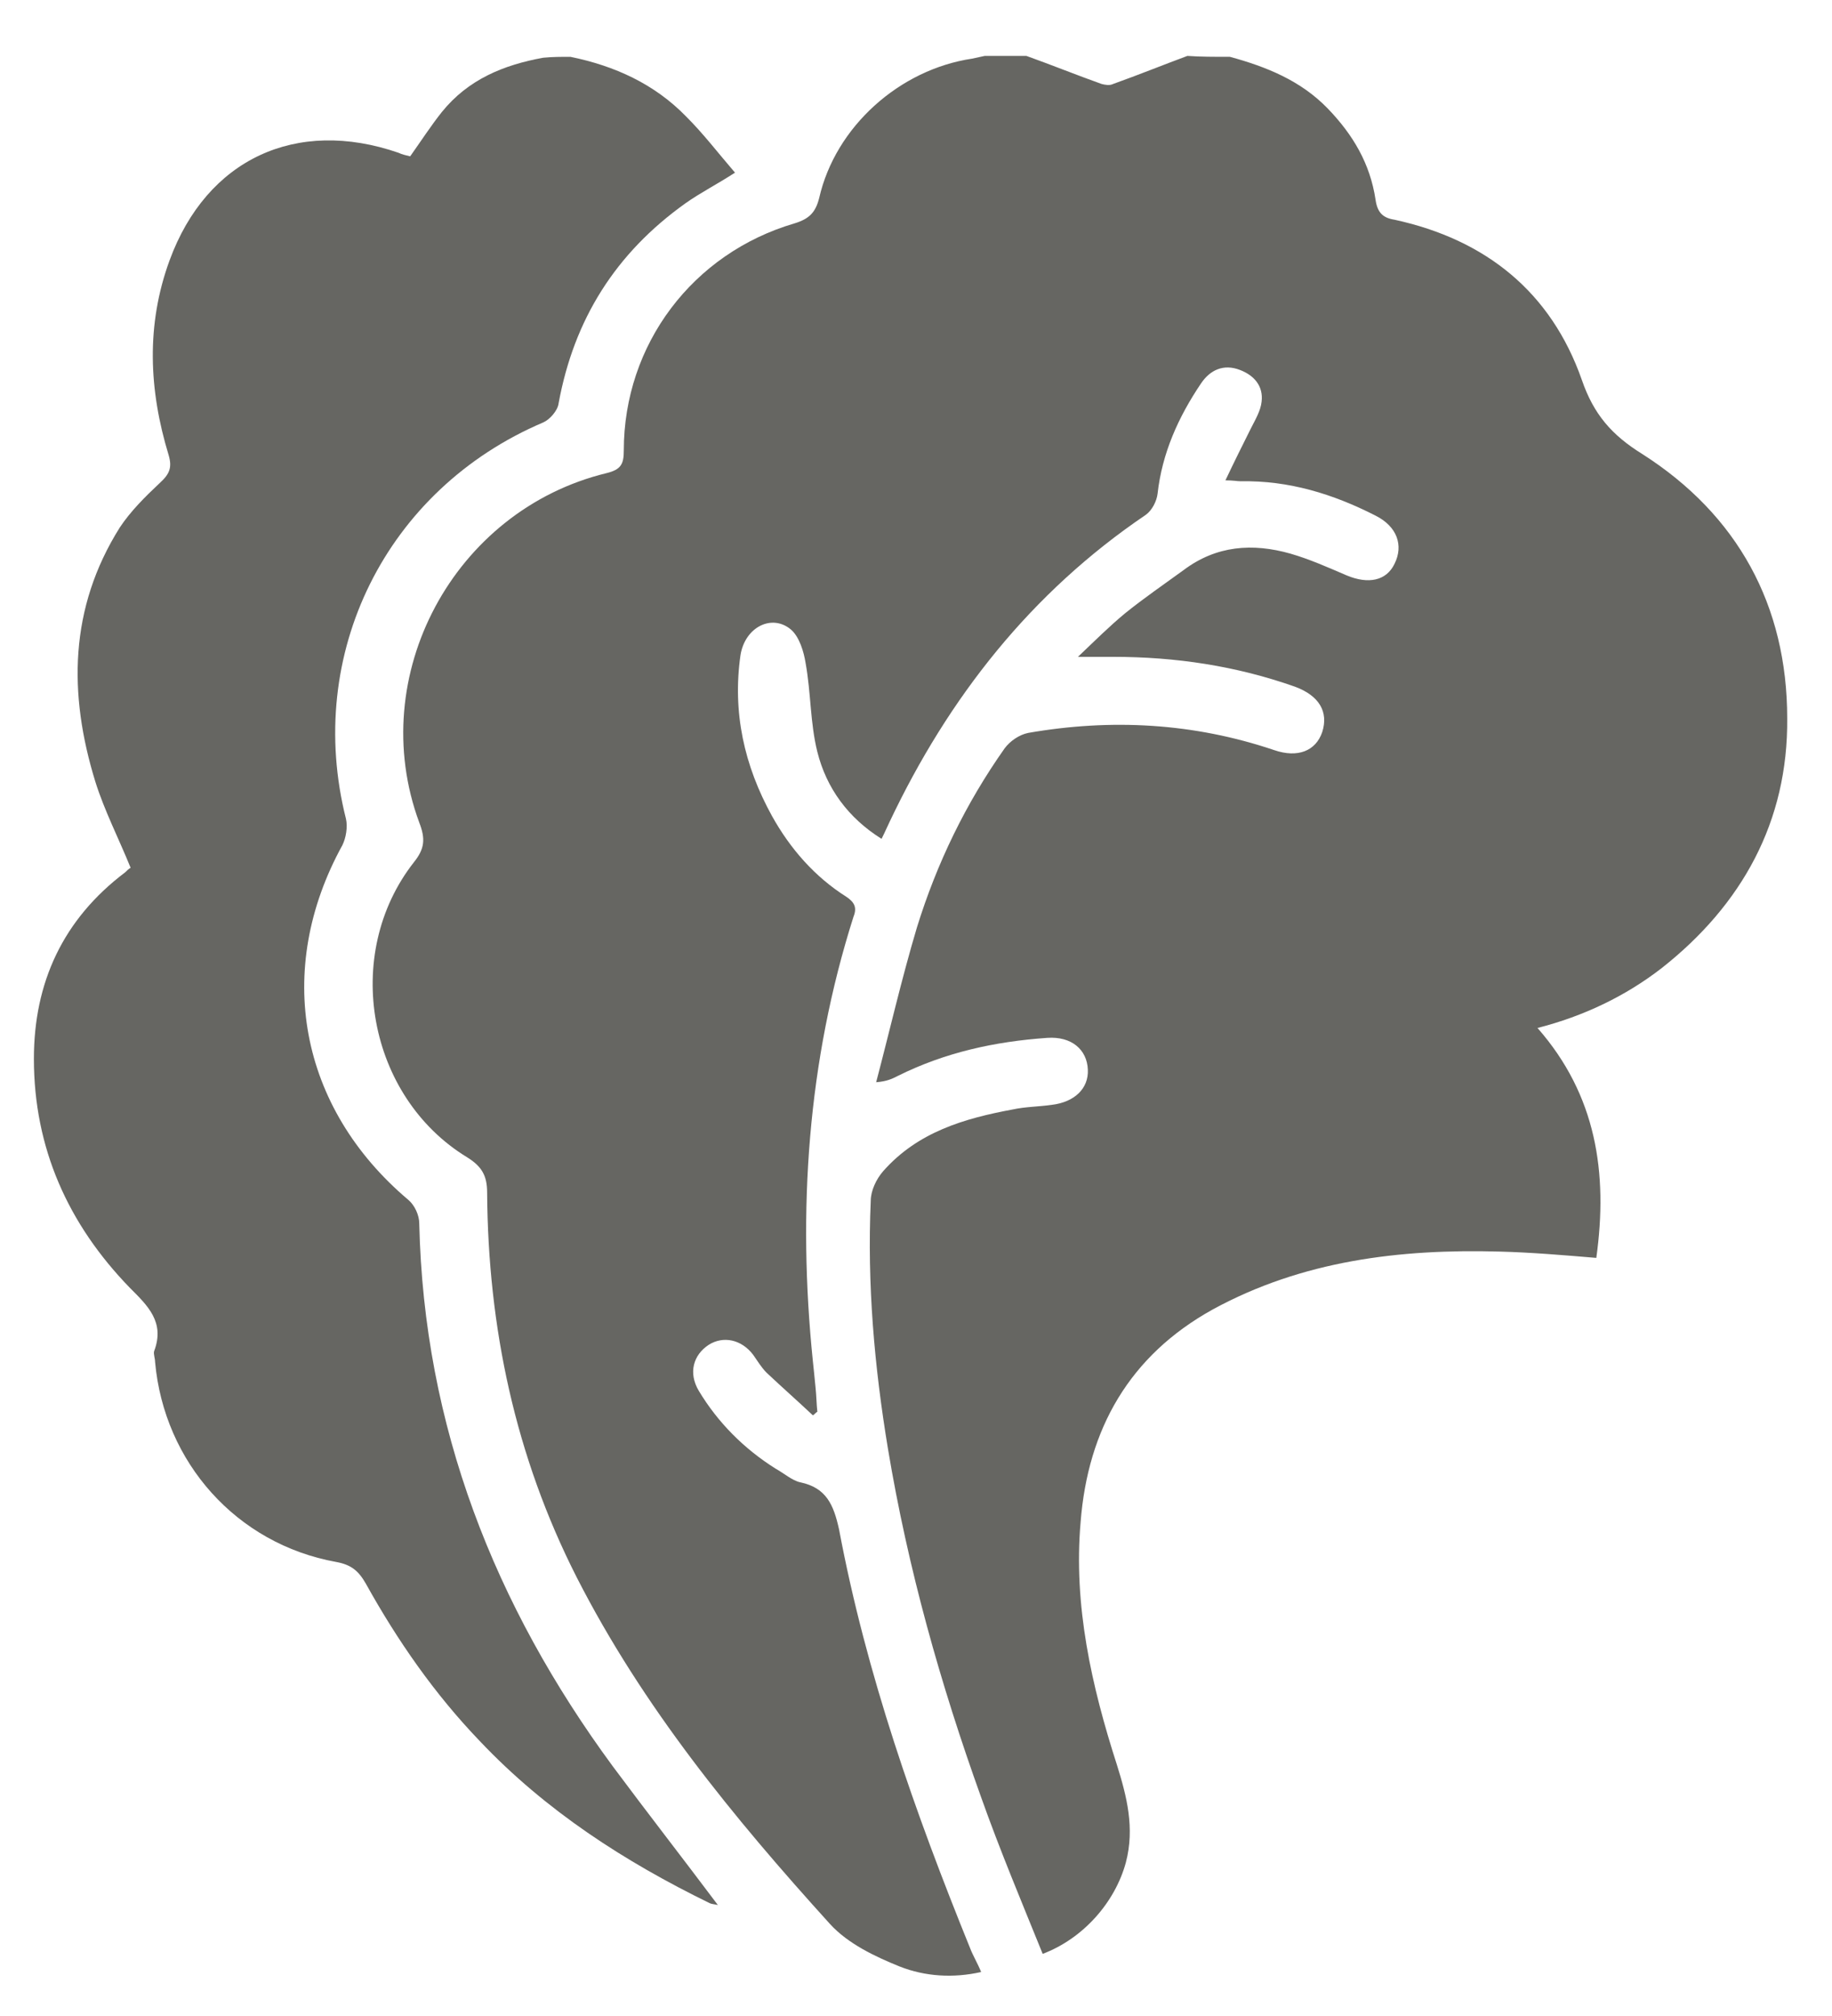 <svg width="20" height="22" viewBox="0 0 20 22" fill="none" xmlns="http://www.w3.org/2000/svg">
<path d="M13.427 0.62C13.822 0.728 14.197 0.877 14.494 1.183C14.77 1.469 14.958 1.785 15.017 2.18C15.037 2.319 15.096 2.378 15.225 2.398C16.222 2.615 16.933 3.188 17.269 4.146C17.398 4.521 17.595 4.748 17.931 4.956C18.968 5.618 19.511 6.605 19.511 7.84C19.521 8.966 19.017 9.875 18.139 10.566C17.743 10.872 17.289 11.089 16.785 11.218C17.427 11.949 17.556 12.798 17.427 13.727C17.072 13.697 16.716 13.667 16.37 13.658C15.284 13.628 14.217 13.756 13.239 14.29C12.331 14.793 11.876 15.593 11.797 16.611C11.718 17.519 11.916 18.398 12.193 19.258C12.301 19.603 12.39 19.949 12.291 20.325C12.173 20.759 11.827 21.154 11.383 21.322C11.155 20.759 10.918 20.196 10.711 19.613C10.267 18.379 9.911 17.114 9.694 15.811C9.545 14.912 9.466 14.013 9.506 13.104C9.506 12.996 9.565 12.867 9.644 12.778C10.02 12.354 10.523 12.206 11.057 12.107C11.195 12.077 11.343 12.077 11.481 12.057C11.728 12.028 11.886 11.88 11.876 11.672C11.867 11.455 11.699 11.307 11.432 11.326C10.859 11.366 10.316 11.485 9.802 11.741C9.743 11.771 9.684 11.801 9.565 11.81C9.713 11.248 9.842 10.684 10.01 10.121C10.227 9.42 10.543 8.768 10.968 8.166C11.027 8.087 11.126 8.018 11.225 7.998C12.133 7.84 13.032 7.889 13.911 8.186C14.168 8.274 14.365 8.195 14.435 7.988C14.504 7.771 14.405 7.593 14.138 7.494C13.496 7.267 12.835 7.168 12.153 7.168C12.044 7.168 11.936 7.168 11.768 7.168C11.955 6.99 12.114 6.832 12.281 6.694C12.489 6.526 12.706 6.378 12.923 6.22C13.279 5.953 13.674 5.924 14.089 6.042C14.296 6.102 14.494 6.19 14.701 6.279C14.938 6.378 15.136 6.339 15.225 6.151C15.323 5.953 15.254 5.746 15.017 5.627C14.553 5.39 14.069 5.242 13.546 5.252C13.506 5.252 13.467 5.242 13.378 5.242C13.476 5.035 13.565 4.857 13.654 4.679C13.704 4.58 13.763 4.482 13.773 4.383C13.793 4.215 13.694 4.097 13.536 4.037C13.358 3.968 13.21 4.037 13.111 4.185C12.864 4.551 12.686 4.946 12.637 5.39C12.627 5.469 12.578 5.568 12.509 5.618C11.254 6.467 10.355 7.613 9.713 8.966C9.684 9.025 9.664 9.075 9.624 9.154C9.259 8.926 9.022 8.6 8.923 8.205C8.844 7.889 8.854 7.563 8.795 7.237C8.775 7.109 8.726 6.951 8.637 6.872C8.429 6.694 8.133 6.842 8.084 7.149C7.995 7.771 8.123 8.354 8.429 8.907C8.627 9.262 8.894 9.568 9.239 9.786C9.328 9.845 9.358 9.904 9.318 10.003C8.815 11.583 8.706 13.213 8.874 14.853C8.884 14.951 8.894 15.04 8.903 15.139C8.913 15.228 8.913 15.317 8.923 15.406C8.903 15.416 8.894 15.435 8.874 15.445C8.706 15.287 8.538 15.139 8.37 14.981C8.311 14.922 8.271 14.853 8.222 14.784C8.094 14.616 7.896 14.576 7.738 14.675C7.57 14.784 7.511 14.981 7.629 15.178C7.837 15.524 8.123 15.811 8.469 16.028C8.558 16.077 8.647 16.156 8.736 16.176C9.022 16.235 9.101 16.423 9.16 16.69C9.457 18.27 9.99 19.781 10.592 21.263C10.622 21.342 10.671 21.421 10.711 21.52C10.405 21.589 10.099 21.569 9.822 21.46C9.555 21.352 9.259 21.213 9.061 20.996C8.005 19.831 7.017 18.626 6.296 17.213C5.624 15.89 5.328 14.487 5.318 13.015C5.318 12.828 5.259 12.729 5.101 12.63C4.014 11.969 3.728 10.418 4.518 9.41C4.637 9.262 4.646 9.154 4.577 8.976C3.985 7.376 4.953 5.568 6.622 5.163C6.78 5.124 6.81 5.064 6.81 4.916C6.81 3.761 7.56 2.763 8.676 2.437C8.834 2.388 8.903 2.319 8.943 2.161C9.121 1.38 9.822 0.758 10.612 0.64C10.662 0.63 10.701 0.62 10.751 0.61C10.899 0.61 11.047 0.61 11.205 0.61C11.481 0.709 11.748 0.817 12.025 0.916C12.064 0.926 12.114 0.936 12.153 0.916C12.43 0.817 12.696 0.709 12.963 0.61C13.101 0.62 13.259 0.62 13.427 0.62Z" fill="#666662"/>
<path d="M6.227 0.62C6.711 0.719 7.145 0.916 7.491 1.272C7.679 1.459 7.837 1.667 8.024 1.884C7.827 2.012 7.649 2.101 7.481 2.22C6.721 2.763 6.266 3.484 6.098 4.403C6.088 4.482 6 4.58 5.93 4.61C4.212 5.341 3.323 7.139 3.777 8.936C3.797 9.025 3.777 9.144 3.738 9.223C2.987 10.586 3.264 12.087 4.459 13.095C4.528 13.154 4.577 13.262 4.577 13.351C4.627 15.564 5.397 17.519 6.691 19.277C7.066 19.781 7.451 20.275 7.837 20.789C7.797 20.779 7.768 20.779 7.748 20.769C6.819 20.315 5.96 19.762 5.239 19.001C4.745 18.487 4.34 17.905 3.994 17.282C3.915 17.144 3.836 17.075 3.669 17.045C2.582 16.848 1.792 15.959 1.693 14.863C1.693 14.823 1.673 14.774 1.683 14.744C1.802 14.428 1.614 14.25 1.417 14.053C0.745 13.361 0.37 12.531 0.37 11.554C0.37 10.724 0.686 10.033 1.367 9.519C1.387 9.499 1.407 9.48 1.426 9.47C1.298 9.154 1.14 8.847 1.041 8.531C0.745 7.573 0.755 6.635 1.308 5.756C1.426 5.578 1.585 5.42 1.743 5.272C1.851 5.173 1.881 5.104 1.841 4.966C1.624 4.255 1.594 3.543 1.851 2.842C2.256 1.736 3.234 1.282 4.35 1.667C4.39 1.687 4.439 1.696 4.478 1.706C4.597 1.538 4.706 1.37 4.824 1.222C5.111 0.867 5.496 0.709 5.93 0.63C6.029 0.62 6.128 0.62 6.227 0.62Z" fill="#666662"/>
</svg>

